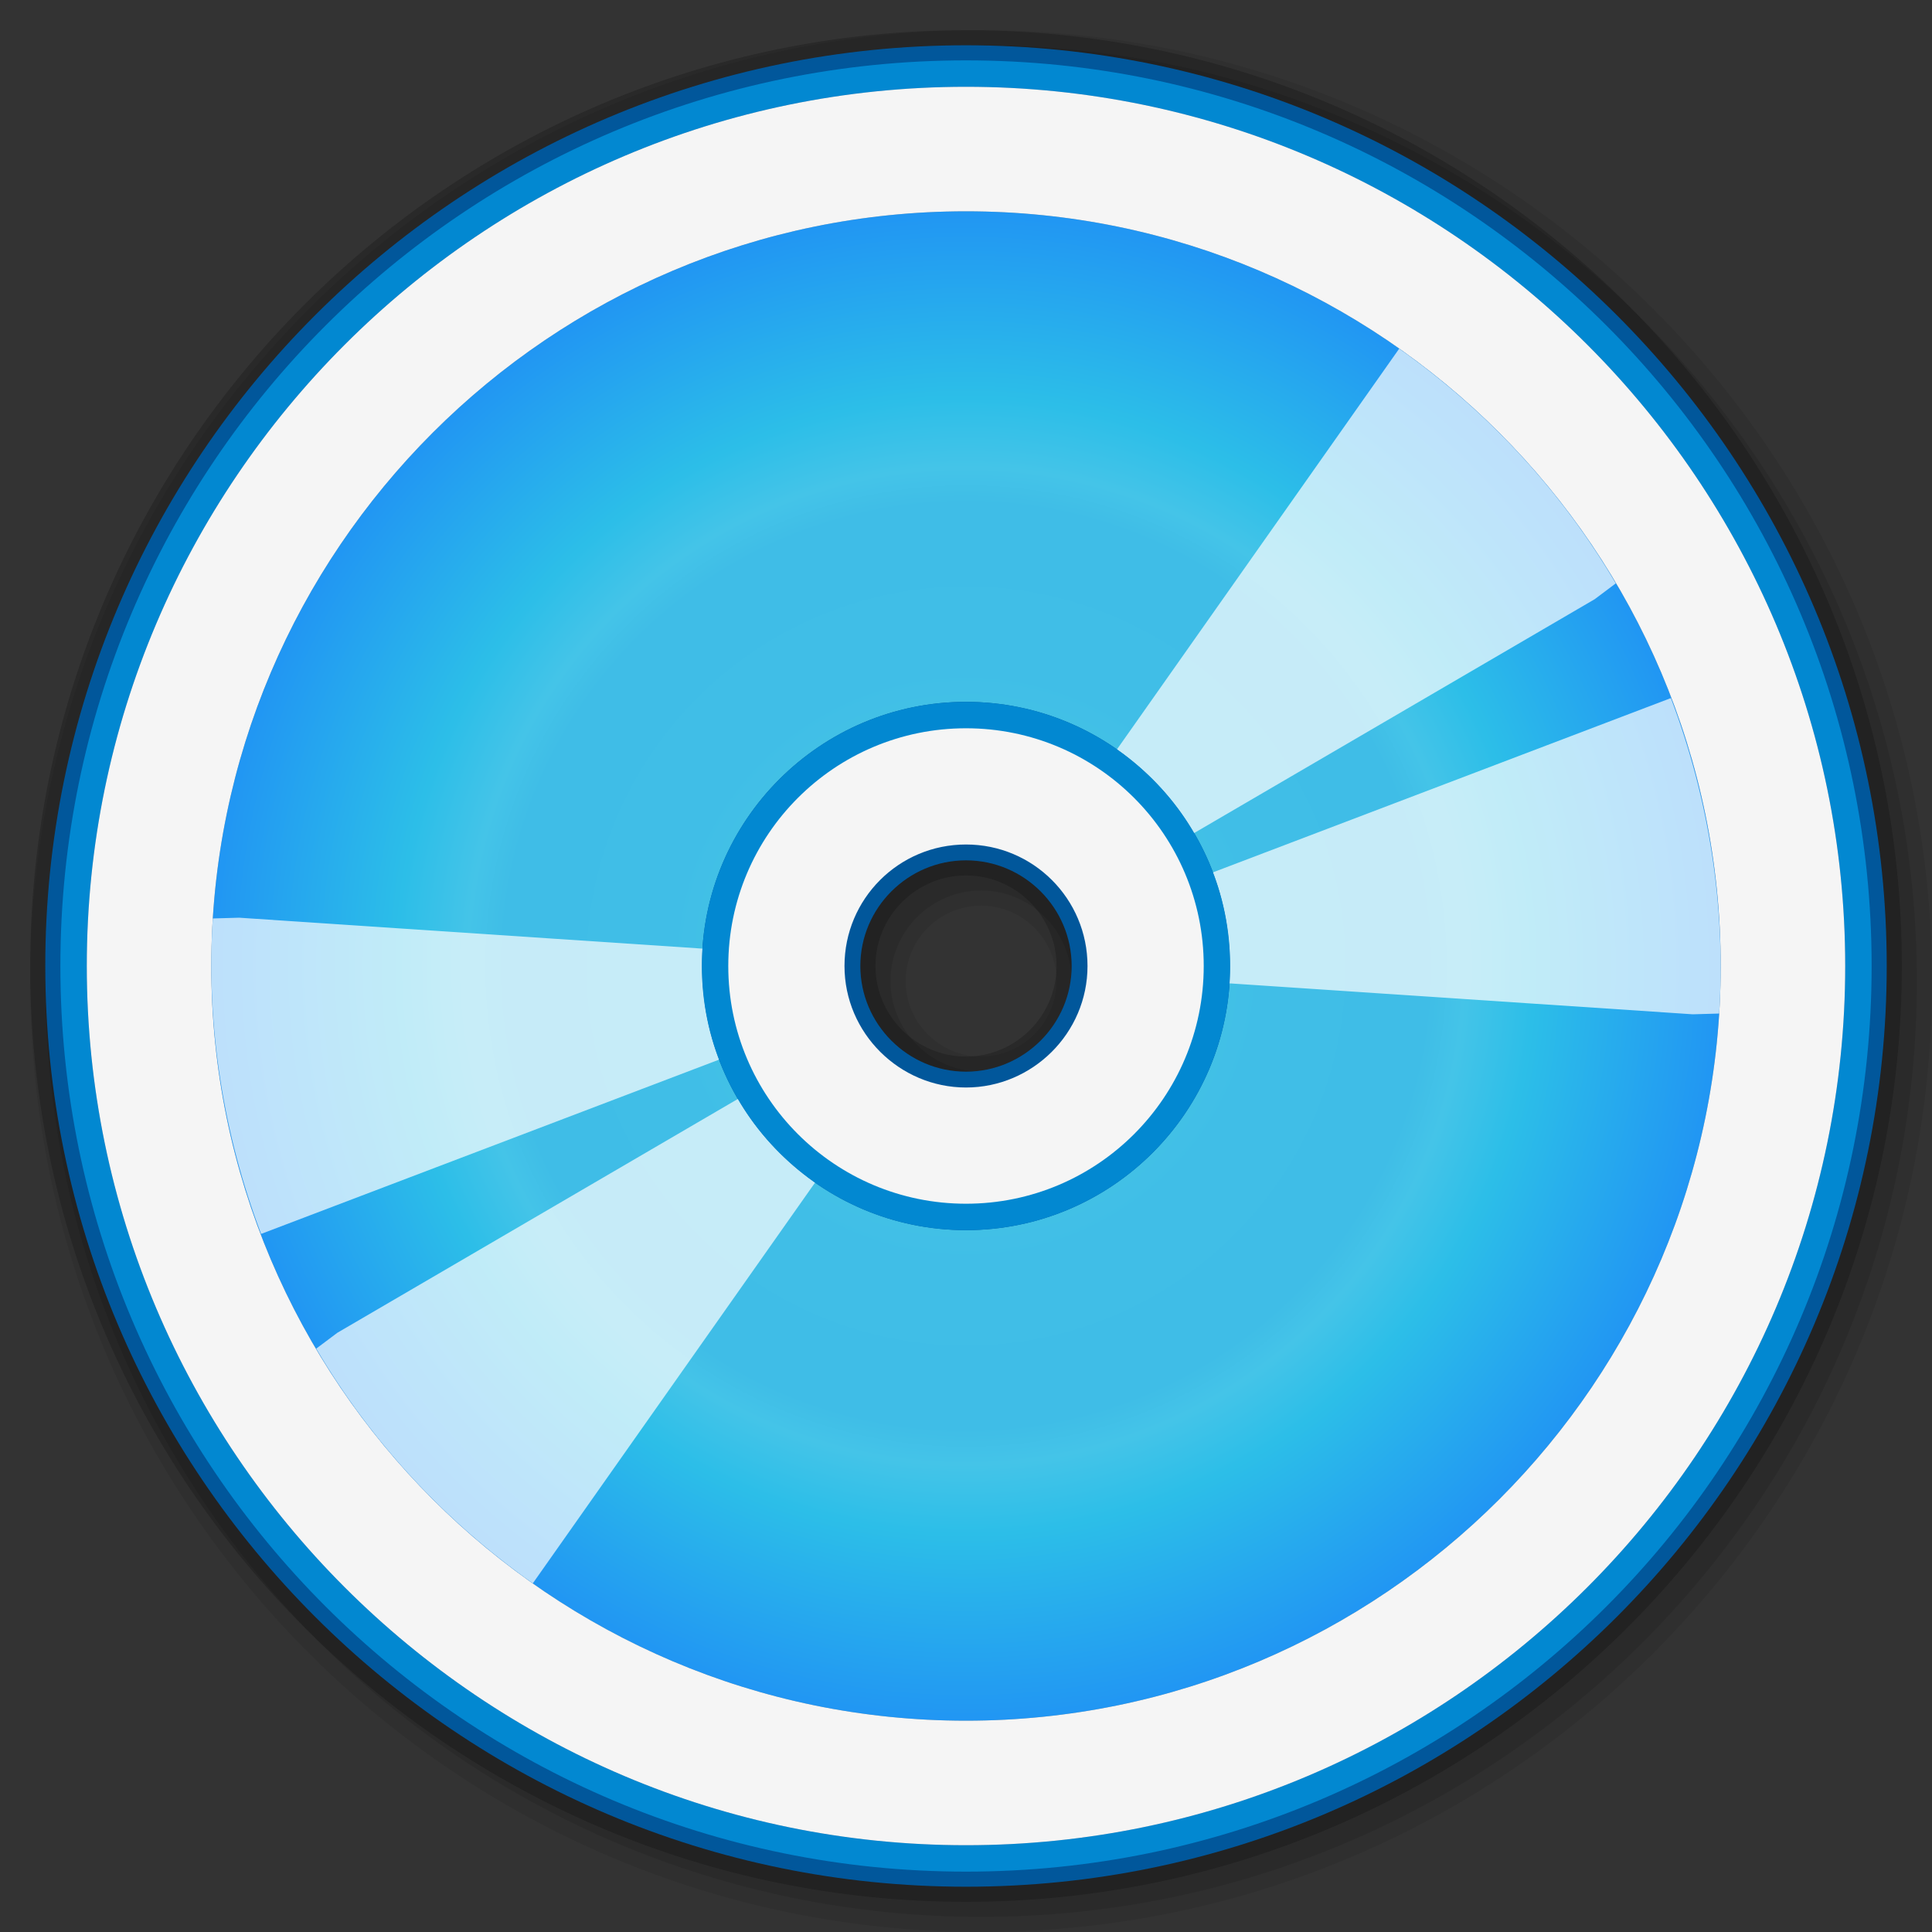 <?xml version="1.0" encoding="utf-8"?>
<!-- Generator: Adobe Illustrator 21.0.0, SVG Export Plug-In . SVG Version: 6.00 Build 0)  -->
<svg version="1.1"
	 id="svg2" inkscape:version="0.48.4 r9939" sodipodi:docname="computer.svg" xmlns:cc="http://creativecommons.org/ns#" xmlns:dc="http://purl.org/dc/elements/1.1/" xmlns:inkscape="http://www.inkscape.org/namespaces/inkscape" xmlns:rdf="http://www.w3.org/1999/02/22-rdf-syntax-ns#" xmlns:sodipodi="http://sodipodi.sourceforge.net/DTD/sodipodi-0.dtd" xmlns:svg="http://www.w3.org/2000/svg"
	 xmlns="http://www.w3.org/2000/svg" xmlns:xlink="http://www.w3.org/1999/xlink" x="0px" y="0px" viewBox="0 0 256 256"
	 style="enable-background:new 0 0 256 256;" xml:space="preserve">
<rect x="0" y="0" width="256" height="256" fill="#333333" stroke="none"/>
<style type="text/css">
	.st0{opacity:0.08;enable-background:new    ;}
	.st1{opacity:0.1;enable-background:new    ;}
	.st2{opacity:0.2;enable-background:new    ;}
	.st3{fill:#01579B;}
	.st4{fill:#0288D1;}
	.st5{fill:url(#SVGID_1_);}
	.st6{opacity:0.7;enable-background:new    ;}
	.st7{fill:#FFFFFF;}
	.st8{fill:#F5F5F5;}
</style>
<g>
	<path class="st0" d="M130,256C60.5,256,4,199.5,4,130S60.5,4,130,4s126,56.5,126,126S199.5,256,130,256z M130,120
		c-5.5,0-10,4.5-10,10s4.5,10,10,10s10-4.5,10-10S135.5,120,130,120z"/>
	<path class="st1" d="M130,254C61.6,254,6,198.4,6,130S61.6,6,130,6s124,55.6,124,124S198.4,254,130,254z M130,118
		c-6.6,0-12,5.4-12,12c0,6.6,5.4,12,12,12c6.6,0,12-5.4,12-12S136.6,118,130,118z"/>
	<path class="st2" d="M128,252C59.6,252,4,196.4,4,128S59.6,4,128,4s124,55.6,124,124S196.4,252,128,252z M128,116
		c-6.6,0-12,5.4-12,12c0,6.6,5.4,12,12,12c6.6,0,12-5.4,12-12S134.6,116,128,116z"/>
	<path class="st3" d="M128,250C60.7,250,6,195.3,6,128S60.7,6,128,6s122,54.7,122,122S195.3,250,128,250z M128,114
		c-7.7,0-14,6.3-14,14s6.3,14,14,14s14-6.3,14-14S135.7,114,128,114z"/>
	<path class="st4" d="M128,8C61.7,8,8,61.7,8,128s53.7,120,120,120s120-53.7,120-120S194.3,8,128,8z M128,244.5
		c-64.2,0-116.5-52.3-116.5-116.5S63.8,11.5,128,11.5S244.5,63.8,244.5,128S192.2,244.5,128,244.5z"/>
	
		<radialGradient id="SVGID_1_" cx="128" cy="-462" r="100" gradientTransform="matrix(1 0 0 -1 0 -334)" gradientUnits="userSpaceOnUse">
		<stop  offset="0" style="stop-color:#4DD0E1"/>
		<stop  offset="0.393" style="stop-color:#40BEE7"/>
		<stop  offset="0.613" style="stop-color:#3FBDE7"/>
		<stop  offset="0.661" style="stop-color:#44C4E8"/>
		<stop  offset="0.753" style="stop-color:#2CBEE8"/>
		<stop  offset="1" style="stop-color:#2196F3"/>
	</radialGradient>
	<path class="st5" d="M128,28C72.9,28,28,72.9,28,128s44.9,100,100,100s100-44.9,100-100S183.1,28,128,28z M128,163
		c-19.3,0-35-15.7-35-35s15.7-35,35-35s35,15.7,35,35S147.3,163,128,163z"/>
	<g class="st6">
		<path class="st7" d="M162.9,130.3l61.4,4.1l3.5-0.1c0.9-14.3-1.4-28.6-6.4-41.8l-60.7,23.1C162.5,120.2,163.2,125.3,162.9,130.3z"
			/>
		<path class="st7" d="M93.1,125.7l-61.4-4.1l-3.5,0.1c-0.9,14.3,1.4,28.6,6.4,41.8l60.7-23.1C93.5,135.8,92.8,130.7,93.1,125.7z"/>
	</g>
	<g class="st6">
		<path class="st7" d="M158.2,110.4l53.1-31l2.8-2.1c-7.3-12.4-17.1-22.9-28.7-31.1L148,99.3C152.2,102.3,155.7,106,158.2,110.4z"/>
		<path class="st7" d="M97.8,145.6l-53.1,31l-2.8,2.1c7.3,12.4,17.1,22.9,28.7,31.1l37.4-53.1C103.8,153.7,100.3,150,97.8,145.6z"/>
	</g>
	<path class="st8" d="M128,11.5C63.8,11.5,11.5,63.8,11.5,128S63.8,244.5,128,244.5S244.5,192.2,244.5,128S192.2,11.5,128,11.5z
		 M128,228c-55.1,0-100-44.9-100-100S72.9,28,128,28s100,44.9,100,100S183.1,228,128,228z"/>
	<path class="st4" d="M128,93c-19.3,0-35,15.7-35,35s15.7,35,35,35s35-15.7,35-35S147.3,93,128,93z M128,159.4
		c-17.3,0-31.4-14.1-31.4-31.4s14.1-31.4,31.4-31.4s31.4,14.1,31.4,31.4S145.3,159.4,128,159.4z"/>
	<path class="st8" d="M128,96.5c-17.4,0-31.5,14.1-31.5,31.5s14.1,31.5,31.5,31.5s31.5-14.1,31.5-31.5S145.4,96.5,128,96.5z
		 M128,144.1c-8.8,0-16.1-7.2-16.1-16.1s7.2-16.1,16.1-16.1s16.1,7.2,16.1,16.1S136.8,144.1,128,144.1z"/>
</g>
</svg>
